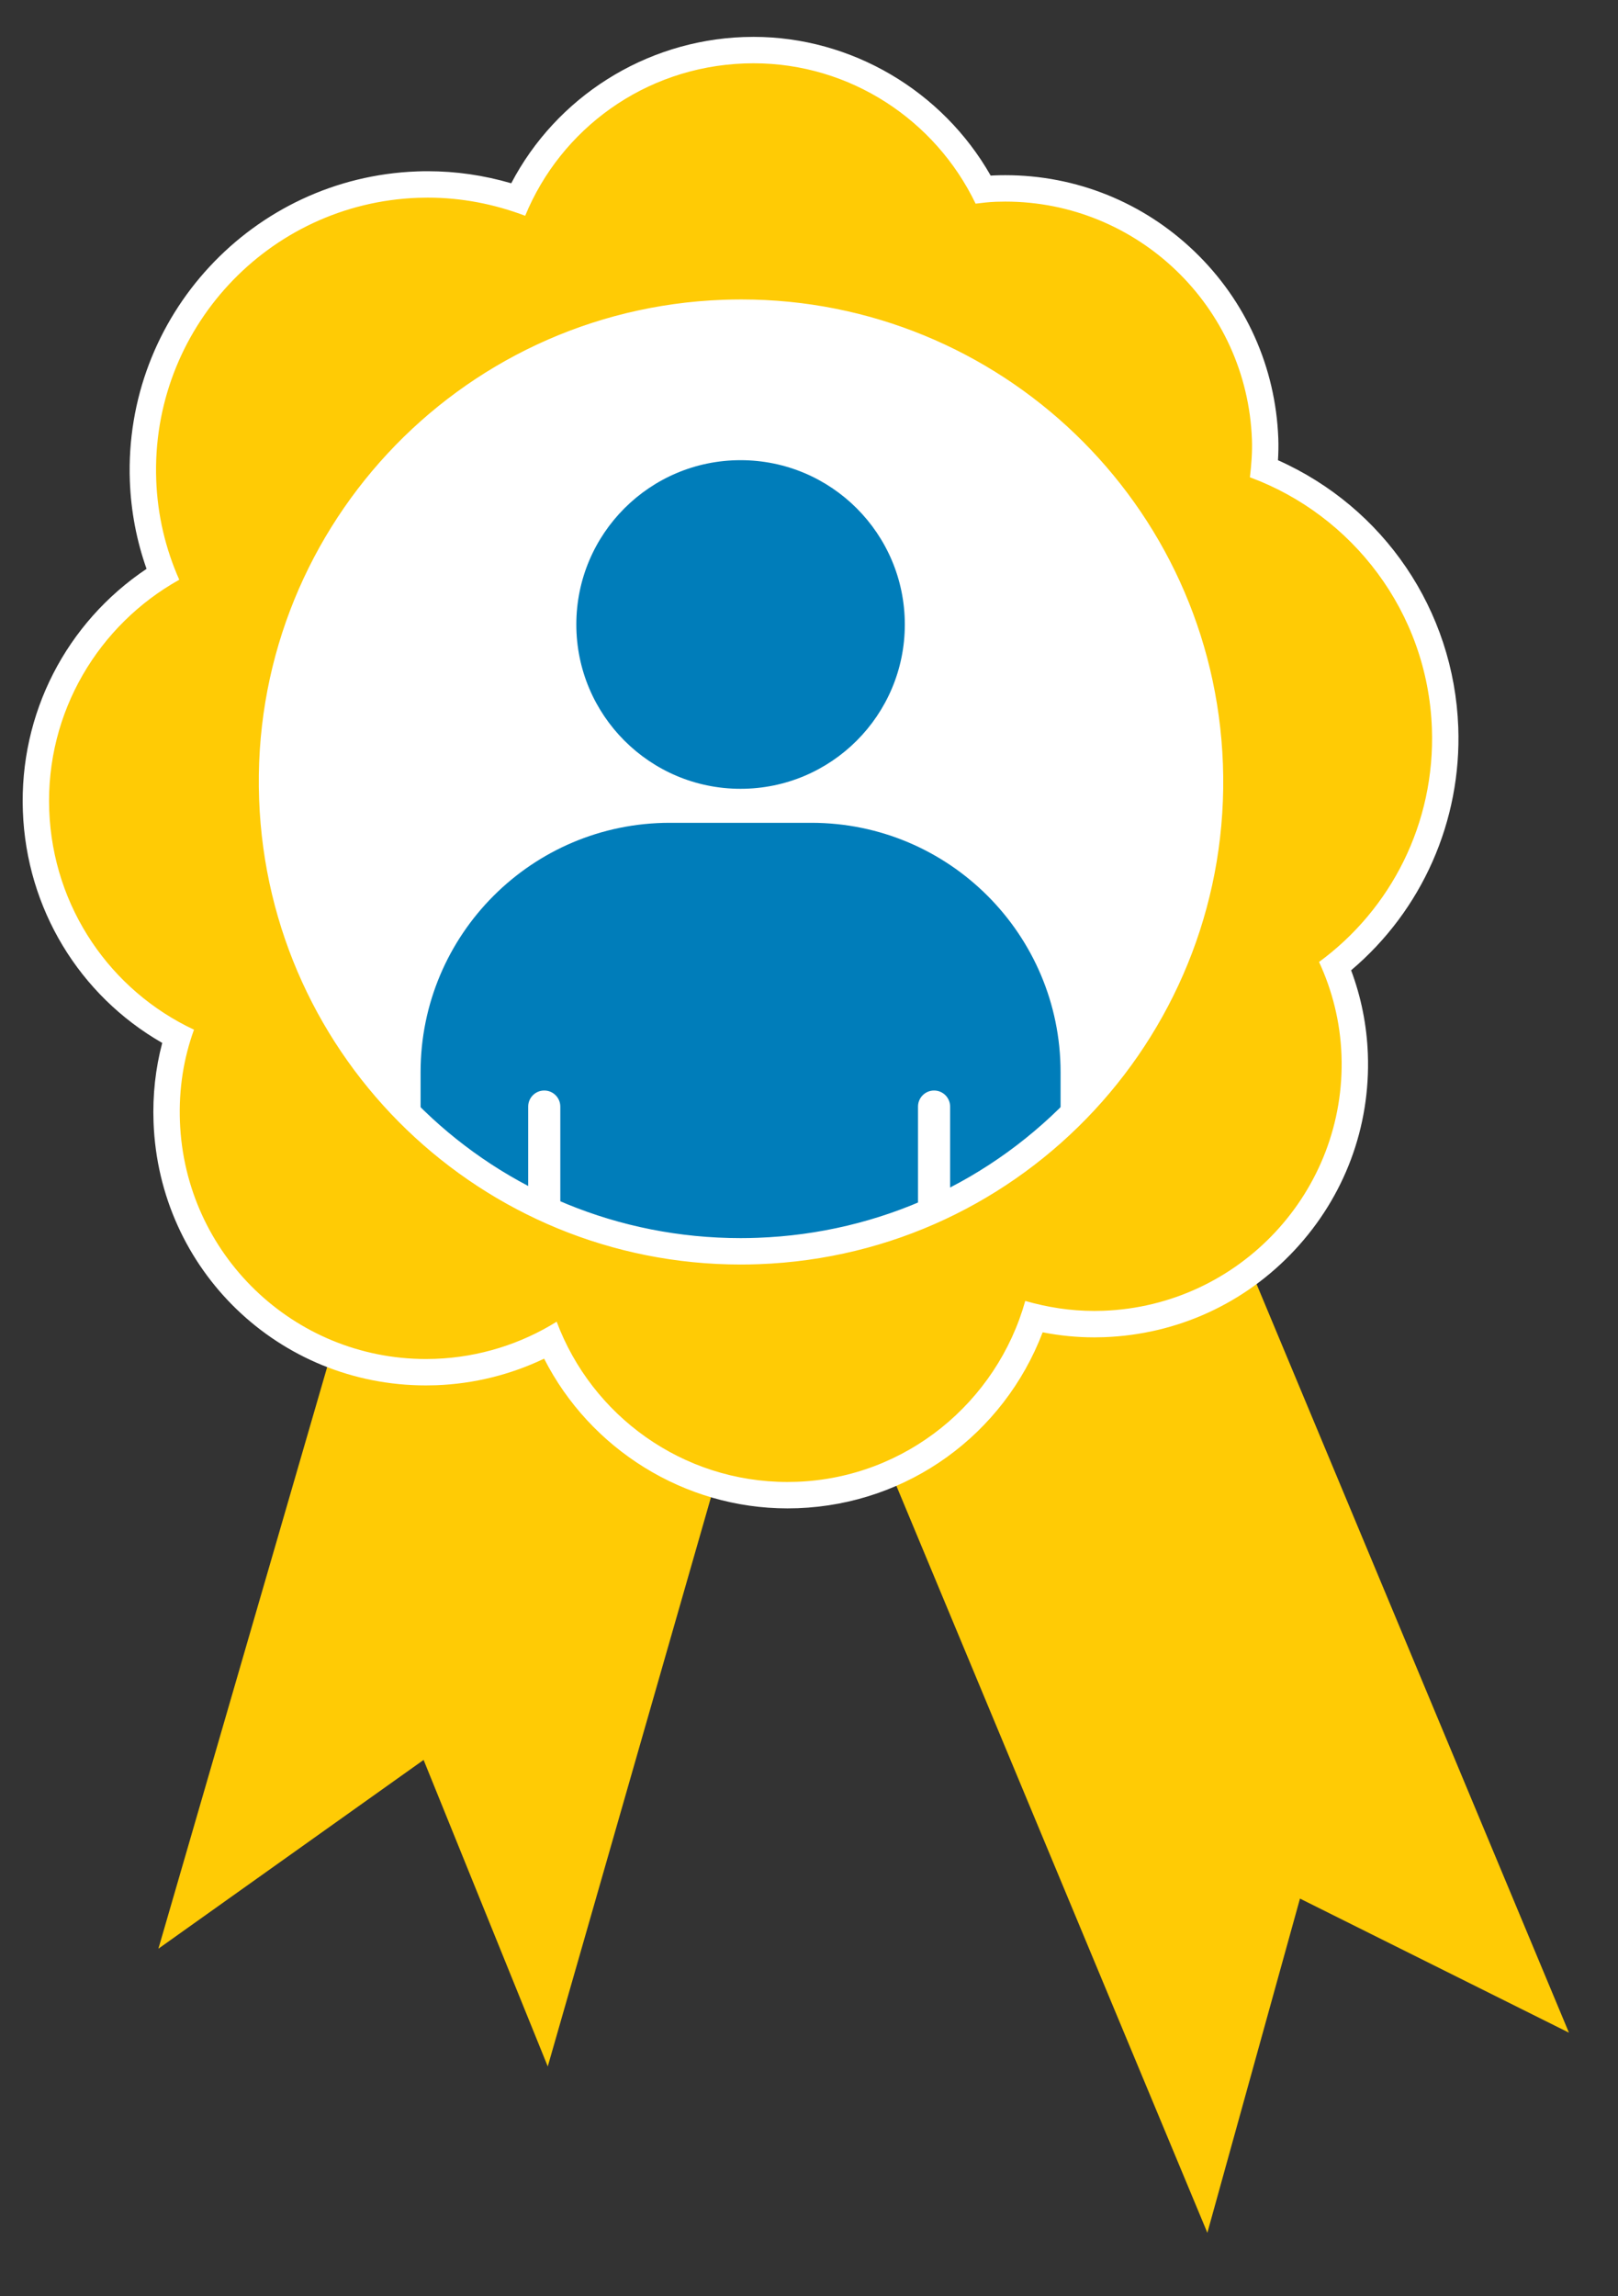 <?xml version="1.0" encoding="utf-8"?>
<!-- Generator: Adobe Illustrator 16.0.0, SVG Export Plug-In . SVG Version: 6.00 Build 0)  -->
<!DOCTYPE svg PUBLIC "-//W3C//DTD SVG 1.1//EN" "http://www.w3.org/Graphics/SVG/1.1/DTD/svg11.dtd">
<svg version="1.1" id="Calque_1" xmlns="http://www.w3.org/2000/svg" xmlns:xlink="http://www.w3.org/1999/xlink" x="0px" y="0px"
	 width="211.5px" height="300px" viewBox="0 0 211.5 300" enable-background="new 0 0 211.5 300" xml:space="preserve">
<rect x="0" y="0" width="211.5" height="300" fill="#333333" stroke="none"/>
<g>
	<circle fill="#FFFFFF" cx="96.826" cy="101.094" r="72.406"/>
	<g>
		<circle fill="#007DBA" cx="96.805" cy="81.595" r="21.469"/>
		<path fill="#007DBA" d="M106.059,107.507H87.551c-17.99,0-32.574,14.584-32.574,32.574v18.979
			c4.193,3.861,8.926,7.146,14.066,9.741v-24.215c0-1.159,0.938-2.1,2.099-2.1c1.16,0,2.099,0.94,2.099,2.1v26.13
			c7.264,3,15.216,4.672,23.563,4.672c8.208,0,16.033-1.607,23.195-4.514v-26.288c0-1.159,0.938-2.1,2.098-2.1
			c1.161,0,2.099,0.94,2.099,2.1v24.391c5.283-2.62,10.146-5.964,14.438-9.917v-18.979
			C138.633,122.091,124.049,107.507,106.059,107.507z"/>
	</g>
	<g>
		<g>
			<polygon fill="#FFCB05" points="20.705,254.614 46.817,164.669 105.393,178.79 155.545,146.917 205.086,265.585 169.929,248.067 
				157.823,291.732 113.198,184.593 95.918,185.231 71.602,269.999 55.372,229.95 			"/>
		</g>
		<g>
			<path fill="#FFCB05" d="M102.937,195.358c-13.388,0-25.604-8.03-31.015-20.18c-4.584,2.488-9.716,3.896-14.963,4.089
				c-0.428,0.016-0.853,0.024-1.278,0.024c-18.323,0-33.208-14.37-33.886-32.713c-0.141-3.849,0.346-7.596,1.45-11.163
				C12.233,129.658,5.176,118.5,4.713,105.939c-0.466-12.612,5.839-24.319,16.545-30.916c-1.544-3.909-2.405-8.018-2.561-12.236
				C17.937,42.227,34.03,24.88,54.57,24.12c0.45-0.017,0.897-0.024,1.344-0.024c3.972,0,7.936,0.65,11.804,1.935
				c5.364-11.413,16.776-18.993,29.52-19.464C97.66,6.55,98.08,6.543,98.5,6.543c12.526,0,24.177,7.109,30.025,18.214
				c0.514-0.054,1.046-0.098,1.608-0.119c0.427-0.016,0.852-0.024,1.274-0.024c18.368,0,33.287,14.386,33.965,32.75
				c0.051,1.368-0.025,2.704-0.134,3.868c13.866,5.67,23.102,18.811,23.657,33.84c0.449,12.143-4.893,23.689-14.347,31.166
				c1.533,3.69,2.384,7.568,2.529,11.547c0.336,9.061-2.898,17.717-9.106,24.372c-6.201,6.649-14.616,10.496-23.695,10.831
				c-0.411,0.016-0.82,0.023-1.227,0.023c-2.632,0-5.222-0.31-7.869-0.943c-4.496,13.468-16.736,22.74-30.963,23.266
				C103.789,195.351,103.363,195.358,102.937,195.358z M96.902,40.85c-0.768,0-1.539,0.014-2.312,0.043
				c-33.778,1.249-60.242,29.739-58.993,63.508c1.225,33.137,28.117,59.094,61.222,59.094c0.763,0,1.534-0.014,2.303-0.042
				c16.372-0.605,31.525-7.554,42.669-19.564c11.144-12.009,16.946-27.642,16.34-44.019C156.91,66.774,130.015,40.85,96.902,40.85z"
				/>
			<path fill="#FFFFFF" d="M98.5,8.268c12.662,0,23.792,7.448,29.027,18.342c0.865-0.106,1.729-0.213,2.671-0.248
				c0.405-0.015,0.808-0.022,1.21-0.022c17.254,0,31.598,13.667,32.241,31.088c0.062,1.66-0.077,3.34-0.265,4.934
				c13.382,4.939,23.227,17.6,23.788,32.775c0.46,12.45-5.375,23.681-14.749,30.552c1.727,3.721,2.772,7.823,2.932,12.16
				c0.658,17.789-13.328,32.758-31.142,33.416c-0.391,0.015-0.778,0.021-1.163,0.021c-3.14,0-6.127-0.475-9.031-1.307
				c-3.703,13.187-15.544,23.102-29.865,23.631c-0.408,0.015-0.813,0.022-1.217,0.022c-13.753,0-25.571-8.664-30.171-20.941
				c-4.606,2.874-10.075,4.639-15.871,4.853c-0.407,0.015-0.811,0.022-1.214,0.022c-17.272,0-31.52-13.681-32.162-31.052
				c-0.155-4.225,0.478-8.217,1.84-11.977c-10.855-5.082-18.452-15.928-18.922-28.662C5.96,92.993,12.932,81.607,23.432,75.749
				c-1.786-4.027-2.84-8.392-3.011-13.024c-0.726-19.624,14.59-36.154,34.213-36.88c0.428-0.016,0.854-0.023,1.28-0.023
				c4.446,0,8.73,0.855,12.736,2.371C73.306,16.88,84.233,8.773,97.301,8.29C97.703,8.275,98.101,8.268,98.5,8.268 M96.818,165.221
				c0.784,0,1.577-0.015,2.367-0.044c34.807-1.287,61.958-30.561,60.669-65.37c-1.254-33.992-29.2-60.683-62.953-60.682
				c-0.789,0-1.582,0.015-2.376,0.044c-34.797,1.287-61.939,30.511-60.653,65.296C35.13,138.484,63.07,165.221,96.818,165.221
				 M98.5,4.818L98.5,4.818c-0.441,0-0.881,0.008-1.326,0.024c-12.879,0.476-24.465,7.866-30.346,19.104
				c-3.587-1.046-7.245-1.575-10.913-1.575c-0.468,0-0.937,0.008-1.408,0.026C33.016,23.192,16.178,41.34,16.974,62.852
				c0.145,3.938,0.878,7.785,2.182,11.474C8.649,81.365,2.517,93.242,2.989,106.003c0.469,12.708,7.368,24.046,18.217,30.263
				c-0.885,3.34-1.266,6.818-1.135,10.375c0.712,19.276,16.354,34.375,35.609,34.375c0.446,0,0.893-0.008,1.342-0.024
				c4.902-0.182,9.711-1.371,14.104-3.472c6.022,11.843,18.353,19.563,31.81,19.563c0.447,0,0.894-0.008,1.344-0.024
				c14.431-0.534,26.914-9.628,32.014-22.982c2.258,0.443,4.49,0.66,6.755,0.66c0.428,0,0.858-0.008,1.291-0.024
				c9.537-0.352,18.378-4.393,24.893-11.378c6.523-6.993,9.921-16.09,9.569-25.613c-0.139-3.756-0.873-7.427-2.188-10.945
				c9.263-7.827,14.457-19.507,14.005-31.768c-0.566-15.288-9.722-28.704-23.566-34.877c0.055-0.894,0.079-1.852,0.043-2.832
				c-0.344-9.305-4.232-17.984-10.949-24.437c-6.694-6.432-15.48-9.974-24.74-9.974c-0.444,0-0.89,0.008-1.337,0.025
				c-0.195,0.007-0.386,0.017-0.572,0.029C123.192,11.858,111.279,4.818,98.5,4.818L98.5,4.818L98.5,4.818z M96.818,161.771
				c-32.172,0-58.307-25.228-59.498-57.433C36.107,71.518,61.827,43.83,94.653,42.616c0.746-0.027,1.502-0.042,2.249-0.042
				c32.18,0,58.318,25.194,59.504,57.359c0.59,15.917-5.05,31.111-15.88,42.782c-10.831,11.673-25.558,18.425-41.469,19.013
				C98.314,161.757,97.561,161.771,96.818,161.771L96.818,161.771z"/>
		</g>
	</g>
</g>
</svg>
